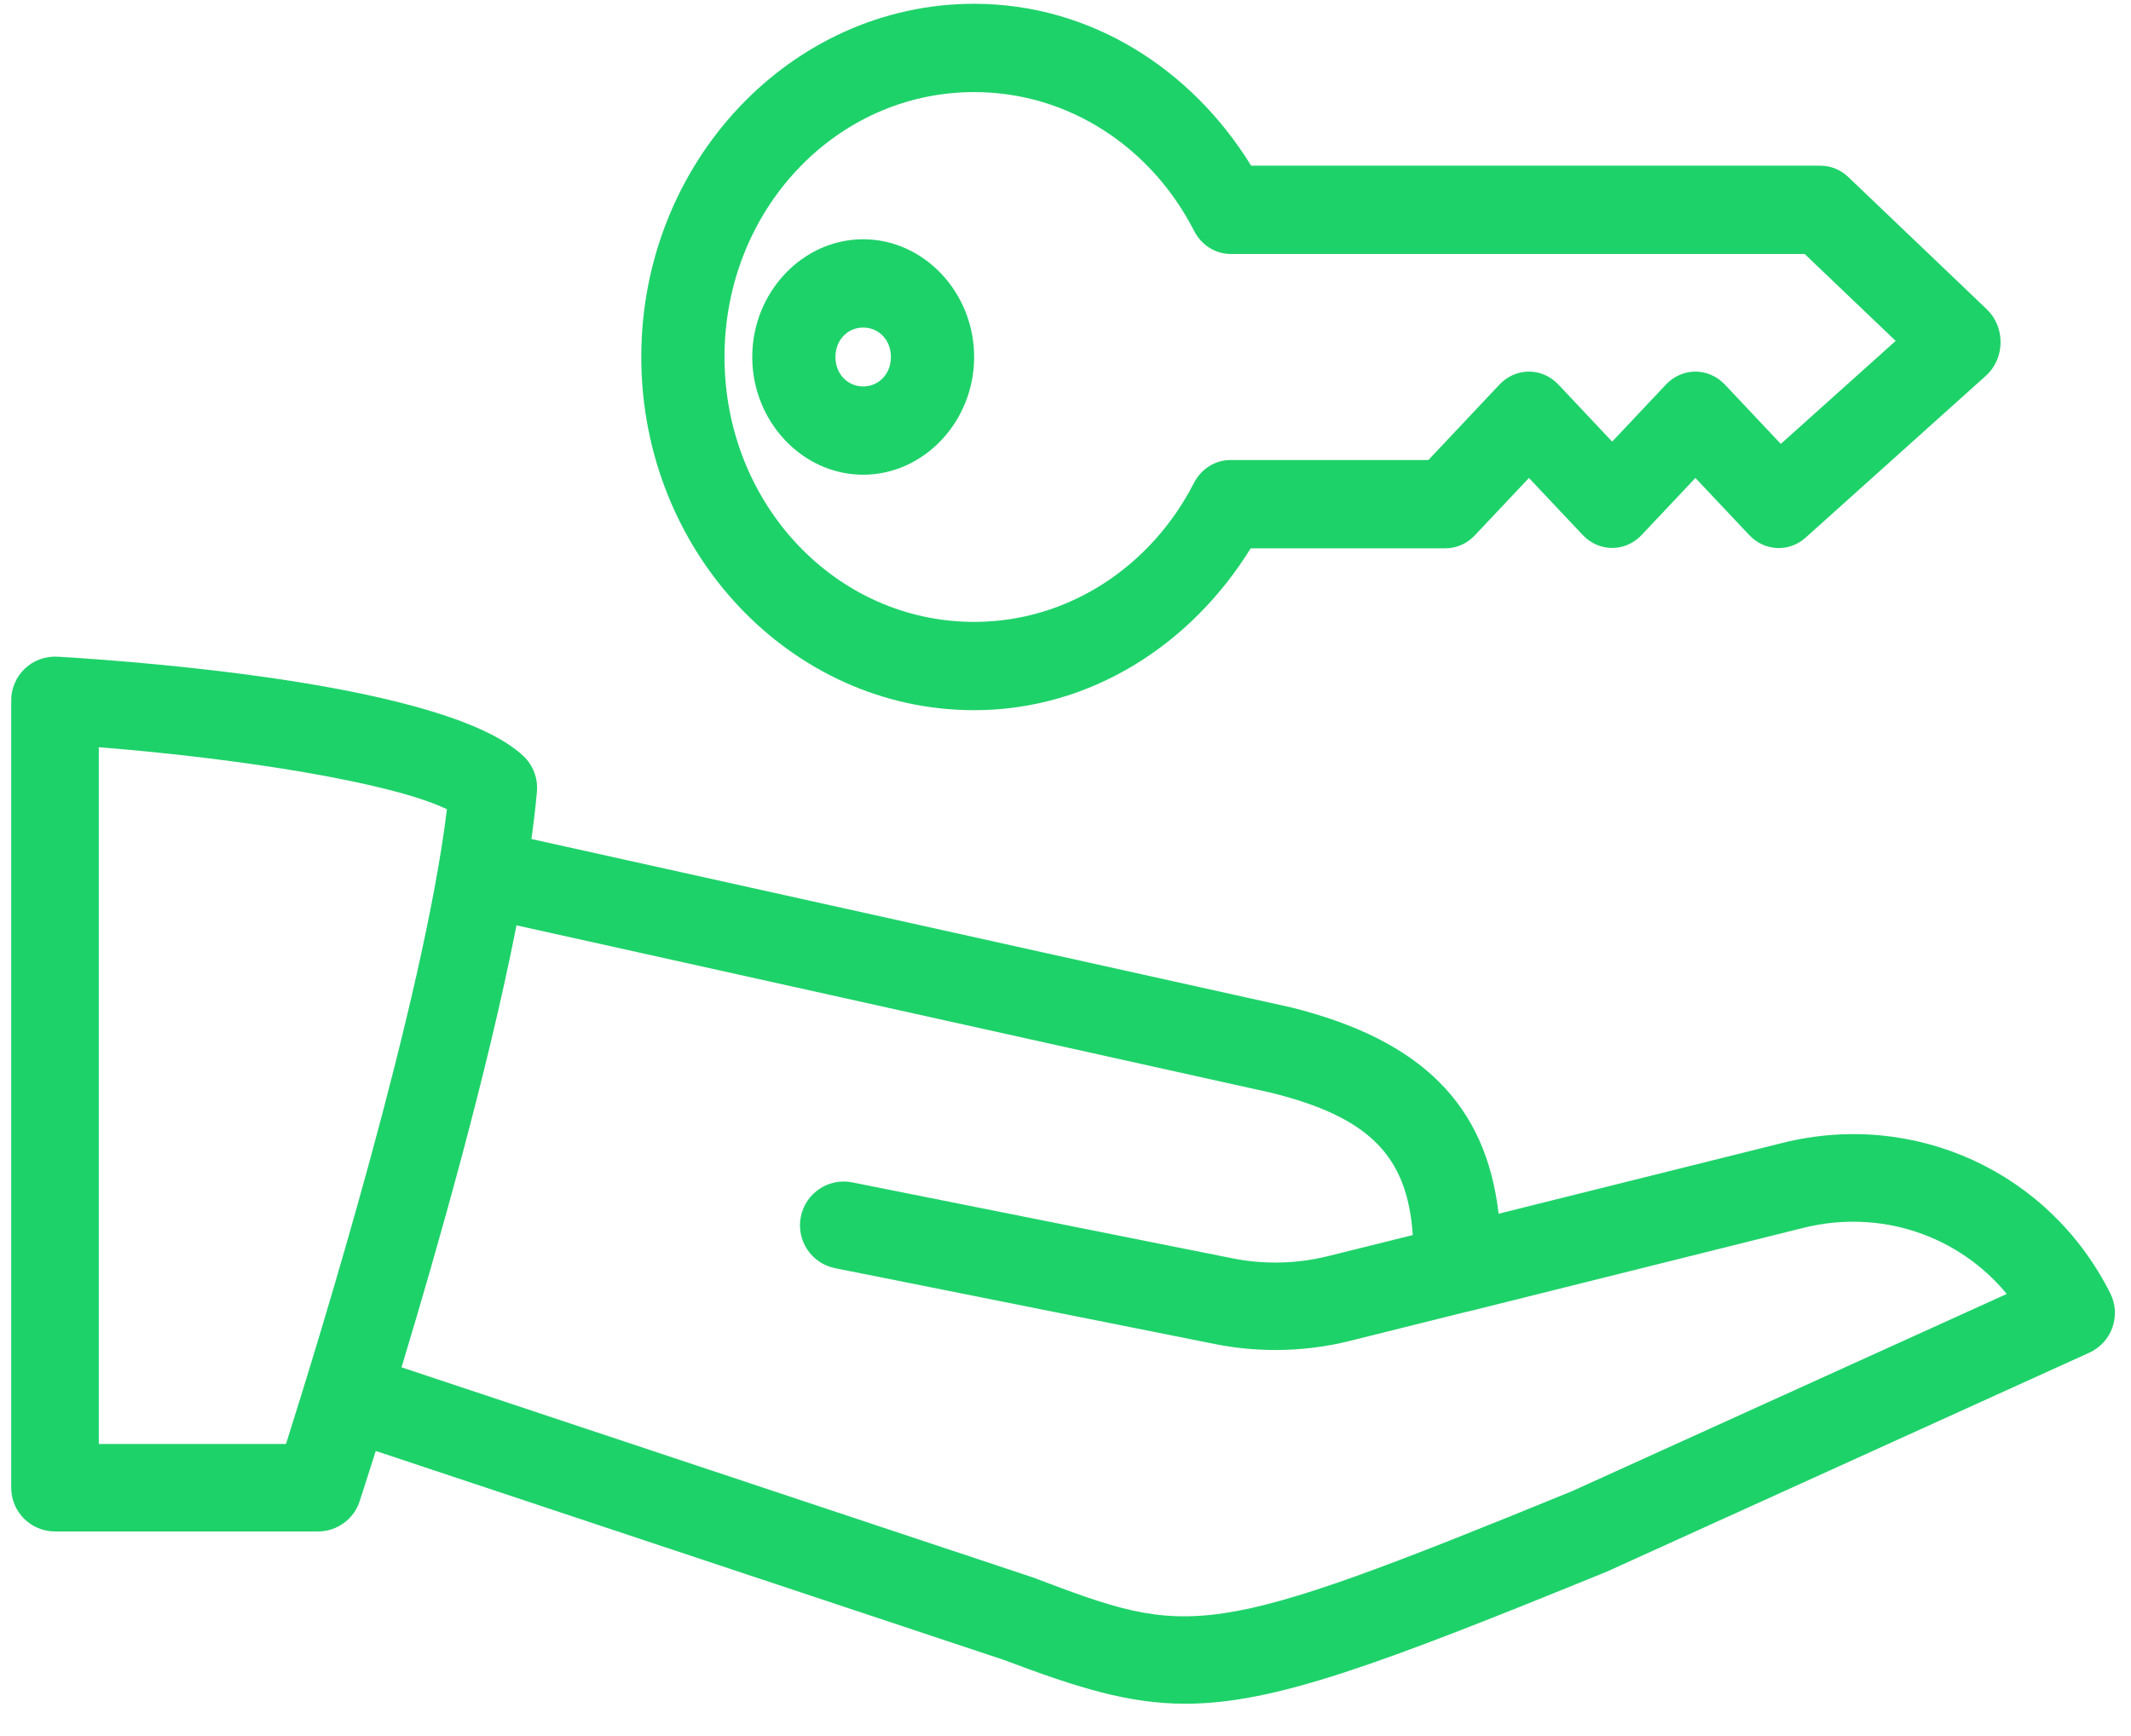 <?xml version="1.0" encoding="UTF-8"?>
<svg width="54px" height="44px" viewBox="0 0 54 44" version="1.1" xmlns="http://www.w3.org/2000/svg" xmlns:xlink="http://www.w3.org/1999/xlink">
    <!-- Generator: Sketch 46 (44423) - http://www.bohemiancoding.com/sketch -->
    <title>Group 10</title>
    <desc>Created with Sketch.</desc>
    <defs></defs>
    <g id="create-leases" stroke="none" stroke-width="1" fill="none" fill-rule="evenodd">
        <g id="Leases_c2.2" transform="translate(-693, -101)" fill-rule="nonzero" fill="#1ED26A">
            <g id="Group-83">
                <g id="Group-43" transform="translate(396, 70)">
                    <g id="Group-37">
                        <g id="Group-10" transform="translate(297, 31)">
                            <g id="Lease-icon">
                                <path d="M31.704,4.199 L46.125,4.199 C46.384,4.198 46.634,4.297 46.828,4.479 L50.343,7.836 C50.571,8.052 50.7,8.362 50.695,8.686 C50.691,9.01 50.555,9.317 50.321,9.526 L45.752,13.629 C45.331,14.004 44.71,13.973 44.324,13.559 L42.962,12.114 L41.6,13.559 C41.402,13.77 41.133,13.888 40.853,13.888 C40.573,13.888 40.304,13.77 40.106,13.559 L38.744,12.114 L37.382,13.559 C37.186,13.773 36.917,13.895 36.635,13.897 L31.693,13.897 C30.185,16.337 27.632,18 24.685,18 C20.039,18 16.25,13.979 16.25,9.048 C16.25,4.117 20.039,0.096 24.685,0.096 C27.637,0.096 30.197,1.751 31.704,4.199 Z M18.359,9.048 C18.359,12.769 21.179,15.762 24.685,15.762 C27.095,15.762 29.183,14.334 30.254,12.242 C30.438,11.884 30.792,11.66 31.177,11.659 L36.196,11.659 L37.997,9.747 C38.195,9.537 38.464,9.418 38.744,9.418 C39.025,9.418 39.293,9.537 39.491,9.747 L40.853,11.193 L42.215,9.747 C42.413,9.537 42.682,9.418 42.962,9.418 C43.242,9.418 43.511,9.537 43.709,9.747 L45.126,11.251 L48.037,8.64 L45.73,6.437 L31.177,6.437 C30.79,6.434 30.435,6.205 30.254,5.843 C29.183,3.75 27.095,2.334 24.685,2.334 C21.179,2.334 18.359,5.327 18.359,9.048 Z M21.873,6.064 C23.414,6.064 24.685,7.413 24.685,9.048 C24.685,10.683 23.414,12.032 21.873,12.032 C20.333,12.032 19.062,10.683 19.062,9.048 C19.062,7.413 20.333,6.064 21.873,6.064 Z M21.873,8.302 C21.473,8.302 21.17,8.623 21.17,9.048 C21.17,9.473 21.473,9.794 21.873,9.794 C22.274,9.794 22.576,9.473 22.576,9.048 C22.576,8.623 22.274,8.302 21.873,8.302 Z" id="Shape"></path>
                                <path d="M53.475,32.78 C51.932,29.7 48.52,28.134 45.173,28.966 L37.975,30.762 C37.655,27.992 36.014,26.358 32.727,25.535 L13.466,21.265 C13.526,20.843 13.573,20.44 13.606,20.065 C13.635,19.728 13.51,19.396 13.264,19.163 C11.361,17.362 3.749,16.781 1.461,16.644 C1.151,16.626 0.855,16.735 0.633,16.943 C0.411,17.152 0.284,17.444 0.284,17.75 L0.284,37.707 C0.284,38.319 0.782,38.815 1.395,38.815 L8.058,38.815 C8.538,38.815 8.964,38.507 9.113,38.05 C9.142,37.962 9.293,37.496 9.522,36.775 L25.435,42.07 C27.301,42.773 28.589,43.181 30.037,43.181 C32.287,43.181 34.925,42.197 40.727,39.829 L52.942,34.285 C53.215,34.161 53.429,33.93 53.529,33.647 C53.629,33.363 53.611,33.048 53.475,32.78 Z M7.247,36.598 L2.503,36.598 L2.503,18.939 C6.072,19.22 9.926,19.832 11.325,20.511 C10.736,25.367 8.073,33.992 7.247,36.598 Z M39.843,37.791 C30.501,41.614 30.179,41.496 26.179,39.982 L10.175,34.655 C11.087,31.638 12.36,27.163 13.088,23.453 L32.216,27.697 C34.674,28.309 35.665,29.278 35.8,31.303 L33.668,31.833 C32.878,32.032 32.036,32.054 31.234,31.893 L21.599,29.968 C20.997,29.846 20.413,30.238 20.293,30.839 C20.173,31.44 20.562,32.023 21.164,32.143 L30.801,34.068 C31.301,34.168 31.812,34.216 32.32,34.216 C32.958,34.216 33.597,34.139 34.21,33.984 L37.189,33.241 L37.202,33.241 L45.711,31.117 C47.658,30.638 49.628,31.312 50.852,32.795 L39.843,37.791 Z" id="Shape"></path>
                            </g>
                        </g>
                    </g>
                </g>
            </g>
        </g>
    </g>
</svg>